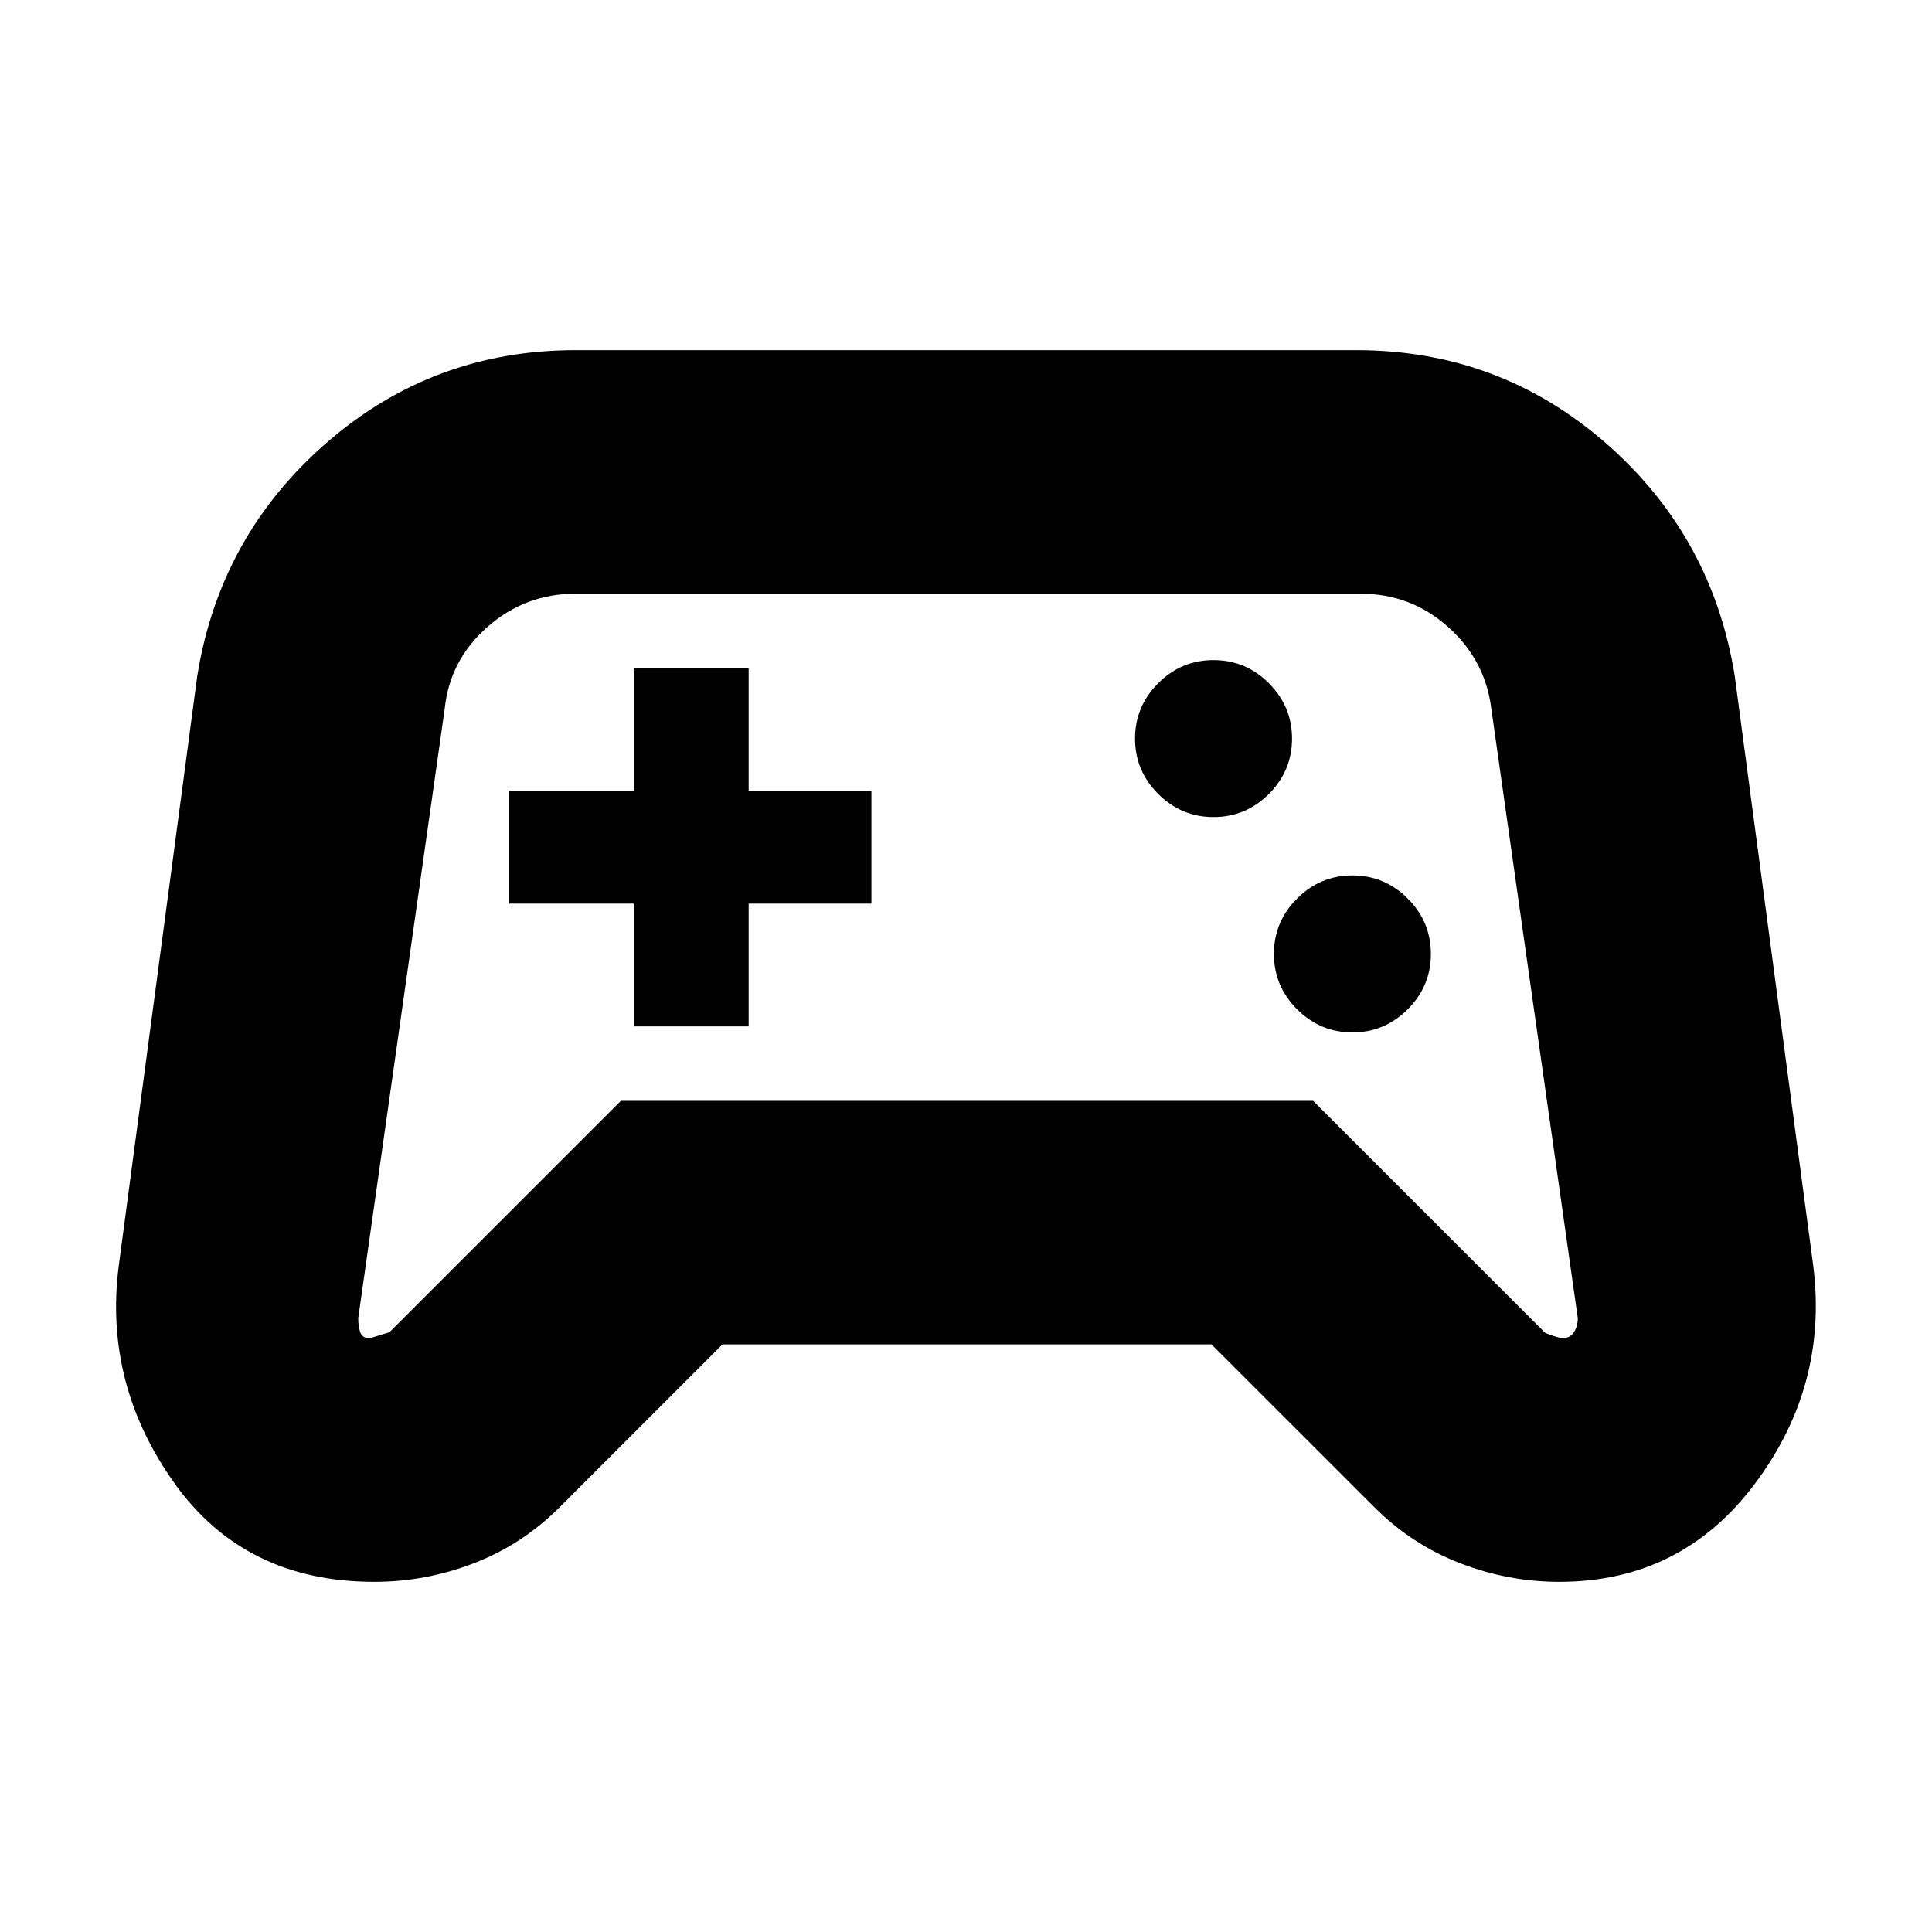 <svg xmlns="http://www.w3.org/2000/svg" height="24" viewBox="0 -960 960 960" width="24"><path d="M186-174q-64.5 0-99.5-49.25T59-331l39-293q11.11-69.61 64.06-115.8Q215-786 286-786h388q71 0 123.94 46.2Q850.89-693.61 862-624l39 293q7.5 59.5-29 108.25T774.83-174q-25.33 0-49.33-9.25T683-211l-81.05-81H359l-81 81q-18.5 18.5-42.5 27.75T186-174Zm7.5-124 115-115h344l115 115q1 1 8.5 3 4.13 0 6.06-3 1.94-3 1.94-7l-43-303q-3-24-21.48-40.5T676-665H286q-25.04 0-43.77 16.5Q223.5-632 221-608l-43 303q0 4 1 7t5 3q-.5 0 9.5-3ZM672-447q16 0 27.5-11.5T711-486q0-16-11.5-27.5T672-525q-16 0-27.5 11.5T633-486q0 16 11.5 27.5T672-447Zm-69-107q16 0 27.5-11.5T642-593q0-16-11.5-27.5T603-632q-16 0-27.5 11.5T564-593q0 16 11.5 27.5T603-554ZM315-450h57v-61h61v-56h-61v-61h-57v61h-62v56h62v61Zm166-30Z"/></svg>